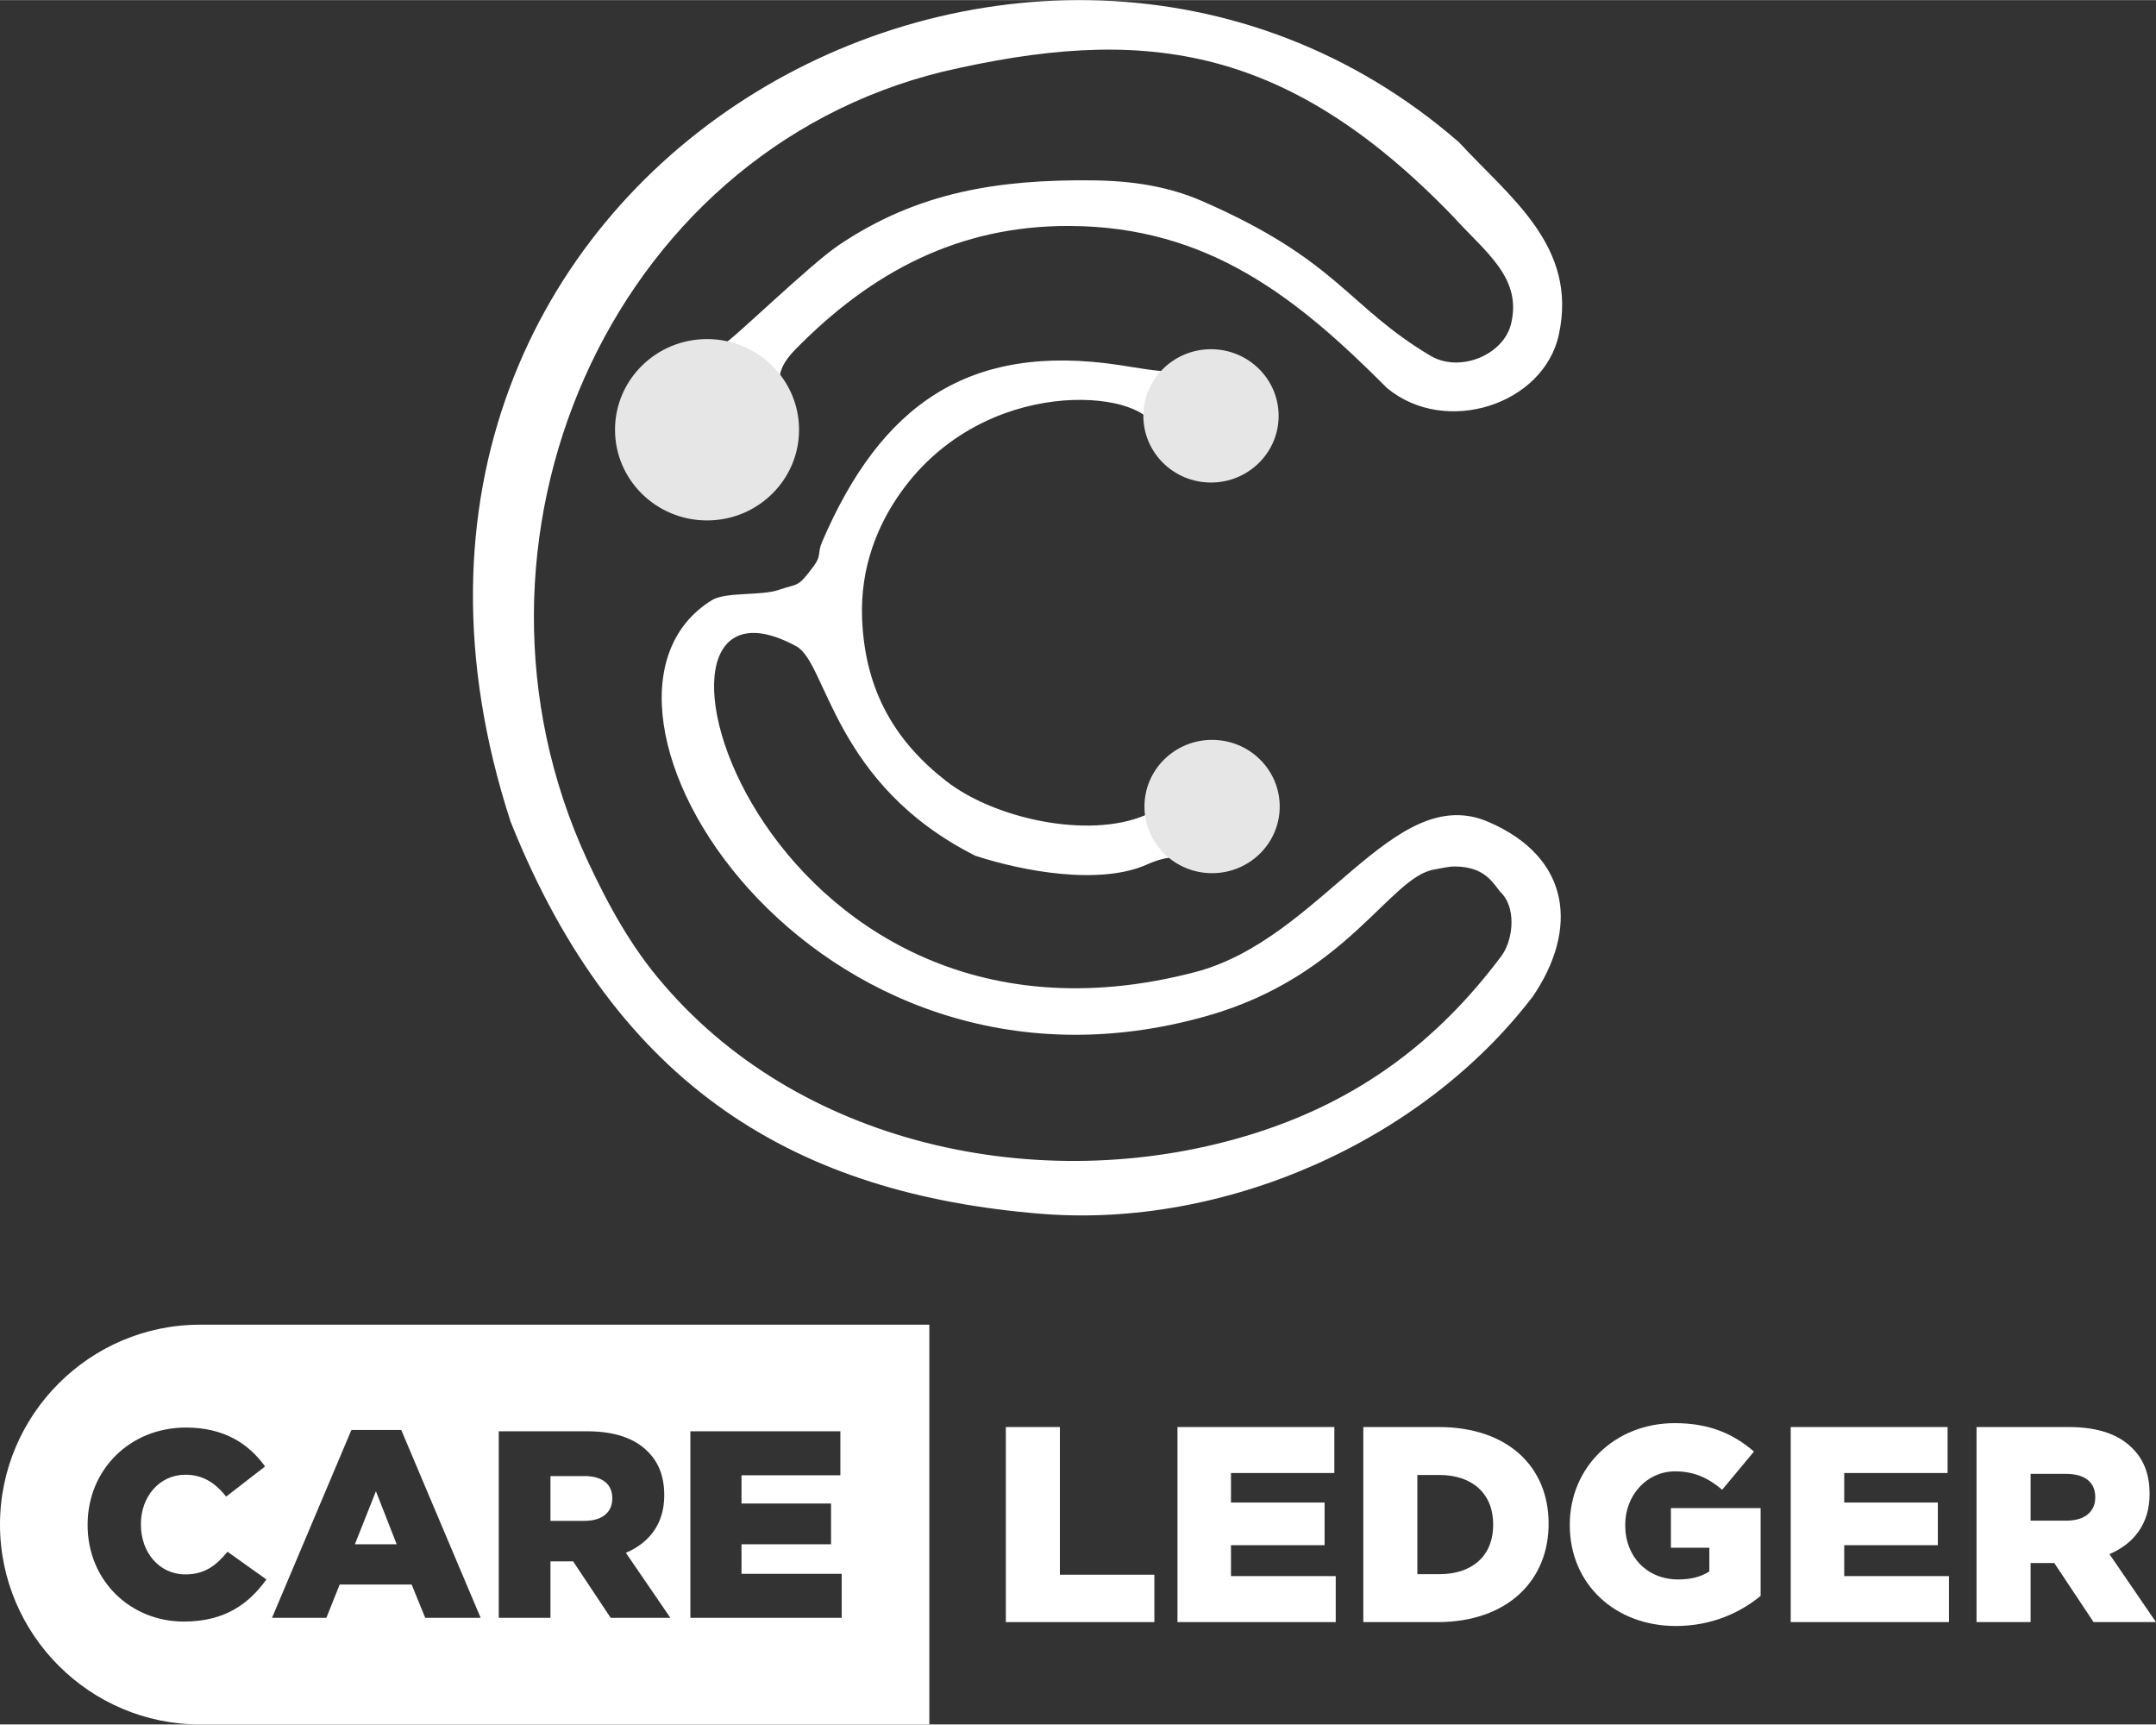 <?xml version="1.0" encoding="UTF-8"?>
<!DOCTYPE svg PUBLIC "-//W3C//DTD SVG 1.1//EN" "http://www.w3.org/Graphics/SVG/1.1/DTD/svg11.dtd">
<!-- Creator: CorelDRAW 2021 (64-Bit) -->
<svg xmlns="http://www.w3.org/2000/svg" xml:space="preserve" width="2.038in" height="1.63in" version="1.1" style="shape-rendering:geometricPrecision; text-rendering:geometricPrecision; image-rendering:optimizeQuality; fill-rule:evenodd; clip-rule:evenodd"
viewBox="0 0 1660.7 1328.02"
 xmlns:xlink="http://www.w3.org/1999/xlink"
 xmlns:xodm="http://www.corel.com/coreldraw/odm/2003">
 <rect x="0" y="0" width="1660.7" height="1328.02" fill="#333333" stroke="none"/>
 <defs>
  <style type="text/css">
   <![CDATA[
    .fil1 {fill:#E6E6E6}
    .fil0 {fill:white}
    .fil2 {fill:white;fill-rule:nonzero}
   ]]>
  </style>
 </defs>
 <g id="Layer_x0020_1">
  <g id="_1907112330400">
   <g>
    <path class="fil0" d="M393.27 632.65c82.47,206.29 221.83,286.86 408.36,302.06 140.72,11.47 293.36,-55.09 379.14,-167.48 34.98,-51.5 29.57,-106.79 -34.29,-134.33 -73.23,-31.58 -128.36,90.13 -225.87,115.66 -340.64,89.16 -455.18,-331.43 -307.17,-250.88 23.63,12.86 28.46,106.2 137.8,161.28 37.07,12.12 96.28,23 132.69,6.57 34.79,-15.71 46.32,9.16 73.71,-12.23 2.39,-1.87 2.1,-1.5 3.44,-2.92 35.19,-37.36 -17.73,-94.83 -56.77,-60.94 -2.34,2.03 -11.58,15.59 -12.58,18.23 -3.59,9.5 -2.42,17.09 -10.3,20.36 -43.56,18.06 -115.42,2.44 -152.7,-26.64 -38.5,-30.03 -62.35,-68.53 -64.68,-124.7 -1.67,-40.13 12.34,-73.07 29.78,-97.55 64.81,-90.95 185.6,-79.1 194.94,-50.37 6.58,20.24 -3.42,3.51 10.41,19.69 15.38,17.99 16.74,12 53.18,12.24 4.89,-12.76 -0.7,-8.33 10.49,-15.07 0.41,-0.25 0.98,-0.5 1.38,-0.78 6.16,-4.21 4.2,-1.5 6.7,-9.08 1.07,-3.27 1.56,-6.75 1.64,-11.52 0.33,-21.94 -12.63,-27.94 -18.78,-38.36 -17.47,-0.68 -32.36,0.59 -48.88,0.34 -14.5,-0.21 -29.35,-3.16 -42.48,-5.14 -116.44,-17.63 -183.95,30.84 -229.14,136.03 -3.92,9.11 -0.34,10.39 -6.4,18.61 -12.86,17.43 -11.97,13.22 -26.63,18.36 -14.12,4.95 -41.2,1.39 -52.07,8.13 -127.08,78.83 75.89,407.5 382.18,319.94 107.33,-30.68 140.08,-106.78 174.27,-112.56 5.97,-1.01 11.07,-2.47 16.76,-2.35 19.26,0.42 26.41,9.08 32.95,17.94 2.64,3.58 0.88,0.67 3.67,4.23 9.87,12.57 7.06,35.28 -1.63,46.89 -49.66,66.35 -110.26,111.15 -189.56,136.31 -157.38,49.95 -346.09,12.76 -455.1,-113.82 -25.49,-29.09 -43.55,-62.41 -59.73,-97.24 -112.18,-243.66 16.23,-543.34 274.38,-606.52 151.03,-35.07 262.19,-23.53 392.44,111.11 25.08,27.77 53.73,47.37 45.13,83.07 -5.83,24.21 -39.63,38.01 -62.13,24.66 -63.97,-38 -71.08,-73.55 -176.1,-119.22 -25.14,-10.93 -52.68,-15.57 -84.64,-15.86 -71.19,-0.67 -133.96,8.59 -195.28,50.08 -22.32,15.1 -82.97,74.11 -87.64,75.4 -9.9,2.74 -41.88,-3.14 -59.76,20.11l-9 11.66c-4.5,5.38 -3.23,3.34 -6.14,14.49 -5.83,22.37 -2.17,48.13 12.81,63.82 15.32,16.05 35.2,22.74 58.63,21.82 24.43,-0.96 56.29,-26.64 55.86,-65.83 -0.05,-4.9 -0.2,-15.58 -1.58,-19.94 -2.37,-7.51 -19.74,-17.55 3.79,-41.51 57.86,-58.9 124.93,-95.36 211.2,-94.98 106.88,0.46 175.21,55.36 244.46,124.88 45.04,37.27 120.61,12.77 132.3,-41.17 14.75,-67.99 -37.54,-105.46 -76.82,-148.08 -327.94,-285.35 -893.98,21.02 -730.64,523.09z"/>
    <ellipse class="fil1" cx="932.79" cy="320.19" rx="52.1" ry="51.34"/>
    <ellipse class="fil1" cx="933.63" cy="621.06" rx="52.1" ry="51.34"/>
    <ellipse class="fil1" cx="544.61" cy="330.88" rx="70.88" ry="69.84"/>
   </g>
   <path class="fil0" d="M715.84 1020.15l-561.91 0c-84.66,0 -153.93,69.27 -153.93,153.93l0 0.01c0,84.66 69.26,153.93 153.93,153.93l561.91 0 0 -307.87zm-574.26 228.64c31.81,0 50.08,-13.75 63.63,-32.43l-29.97 -21.35c-8.62,10.47 -17.45,17.45 -32.43,17.45 -20.11,0 -34.28,-16.83 -34.28,-38.38l0 -0.41c0,-20.94 14.16,-37.97 34.28,-37.97 13.75,0 23.19,6.57 31.4,16.83l29.97 -23.19c-12.73,-17.65 -31.61,-29.97 -60.96,-29.97 -43.51,0 -75.73,32.84 -75.73,74.71l0 0.41c0,42.9 33.04,74.3 74.09,74.3zm67.94 -2.87l41.87 0 10.26 -25.65 55.42 0 10.47 25.65 42.69 0 -61.17 -144.7 -38.38 0 -61.16 144.7zm63.83 -56.65l16.21 -40.84 16.01 40.84 -32.22 0zm110.83 56.65l39.82 0 0 -43.51 17.04 0 0.41 0 28.94 43.51 45.98 0 -34.28 -50.08c17.85,-7.6 29.55,-22.17 29.55,-44.13l0 -0.41c0,-14.16 -4.31,-25.25 -12.72,-33.46 -9.65,-9.85 -24.84,-15.6 -46.8,-15.6l-67.94 0 0 143.67zm39.82 -74.71l0 -34.48 26.06 0c13.34,0 21.55,5.75 21.55,17.04l0 0.41c0,10.47 -7.8,17.04 -21.35,17.04l-26.27 0zm107.75 74.71l116.58 0 0 -33.87 -77.17 0 0 -22.78 68.96 0 0 -31.4 -68.96 0 0 -21.76 76.15 0 0 -33.87 -115.55 0 0 143.67z"/>
   <polygon class="fil2" points="774.77,1249.2 889.16,1249.2 889.16,1212.71 816.4,1212.71 816.4,1098.96 774.77,1098.96 "/>
   <polygon id="_1" class="fil2" points="906.97,1249.2 1028.87,1249.2 1028.87,1213.78 948.18,1213.78 948.18,1189.96 1020.29,1189.96 1020.29,1157.12 948.18,1157.12 948.18,1134.38 1027.8,1134.38 1027.8,1098.96 906.97,1098.96 "/>
   <path id="_2" class="fil2" d="M1050.12 1249.2l57.09 0c54.08,0 85.63,-32.19 85.63,-75.55l0 -0.43c0,-43.35 -31.12,-74.26 -84.77,-74.26l-57.95 0 0 150.23zm41.63 -36.91l0 -76.4 16.96 0c24.9,0 41.42,13.95 41.42,37.98l0 0.43c0,24.25 -16.52,37.99 -41.42,37.99l-16.96 0z"/>
   <path id="_3" class="fil2" d="M1290.91 1252.2c27.26,0 49.36,-10.09 65.24,-23.18l0 -67.6 -69.1 0 0 30.48 29.62 0 0 18.24c-6.22,4.08 -13.95,6.22 -24.03,6.22 -23.82,0 -40.78,-17.38 -40.78,-41.63l0 -0.43c0,-22.96 16.74,-41.2 38.42,-41.2 14.81,0 25.54,5.15 36.27,14.16l24.47 -29.4c-15.88,-13.73 -34.55,-21.89 -60.95,-21.89 -46.57,0 -80.91,34.34 -80.91,78.12l0 0.43c0,45.5 34.98,77.69 81.76,77.69z"/>
   <polygon id="_4" class="fil2" points="1379.33,1249.2 1501.24,1249.2 1501.24,1213.78 1420.54,1213.78 1420.54,1189.96 1492.65,1189.96 1492.65,1157.12 1420.54,1157.12 1420.54,1134.38 1500.16,1134.38 1500.16,1098.96 1379.33,1098.96 "/>
   <path id="_5" class="fil2" d="M1522.48 1249.2l41.63 0 0 -45.5 17.81 0 0.43 0 30.26 45.5 48.07 0 -35.84 -52.37c18.67,-7.94 30.91,-23.18 30.91,-46.14l0 -0.43c0,-14.81 -4.51,-26.4 -13.31,-34.98 -10.09,-10.3 -25.97,-16.31 -48.93,-16.31l-71.04 0 0 150.23zm41.63 -78.12l0 -36.05 27.26 0c13.95,0 22.53,6.01 22.53,17.81l0 0.43c0,10.94 -8.15,17.81 -22.32,17.81l-27.47 0z"/>
  </g>
 </g>
</svg>
